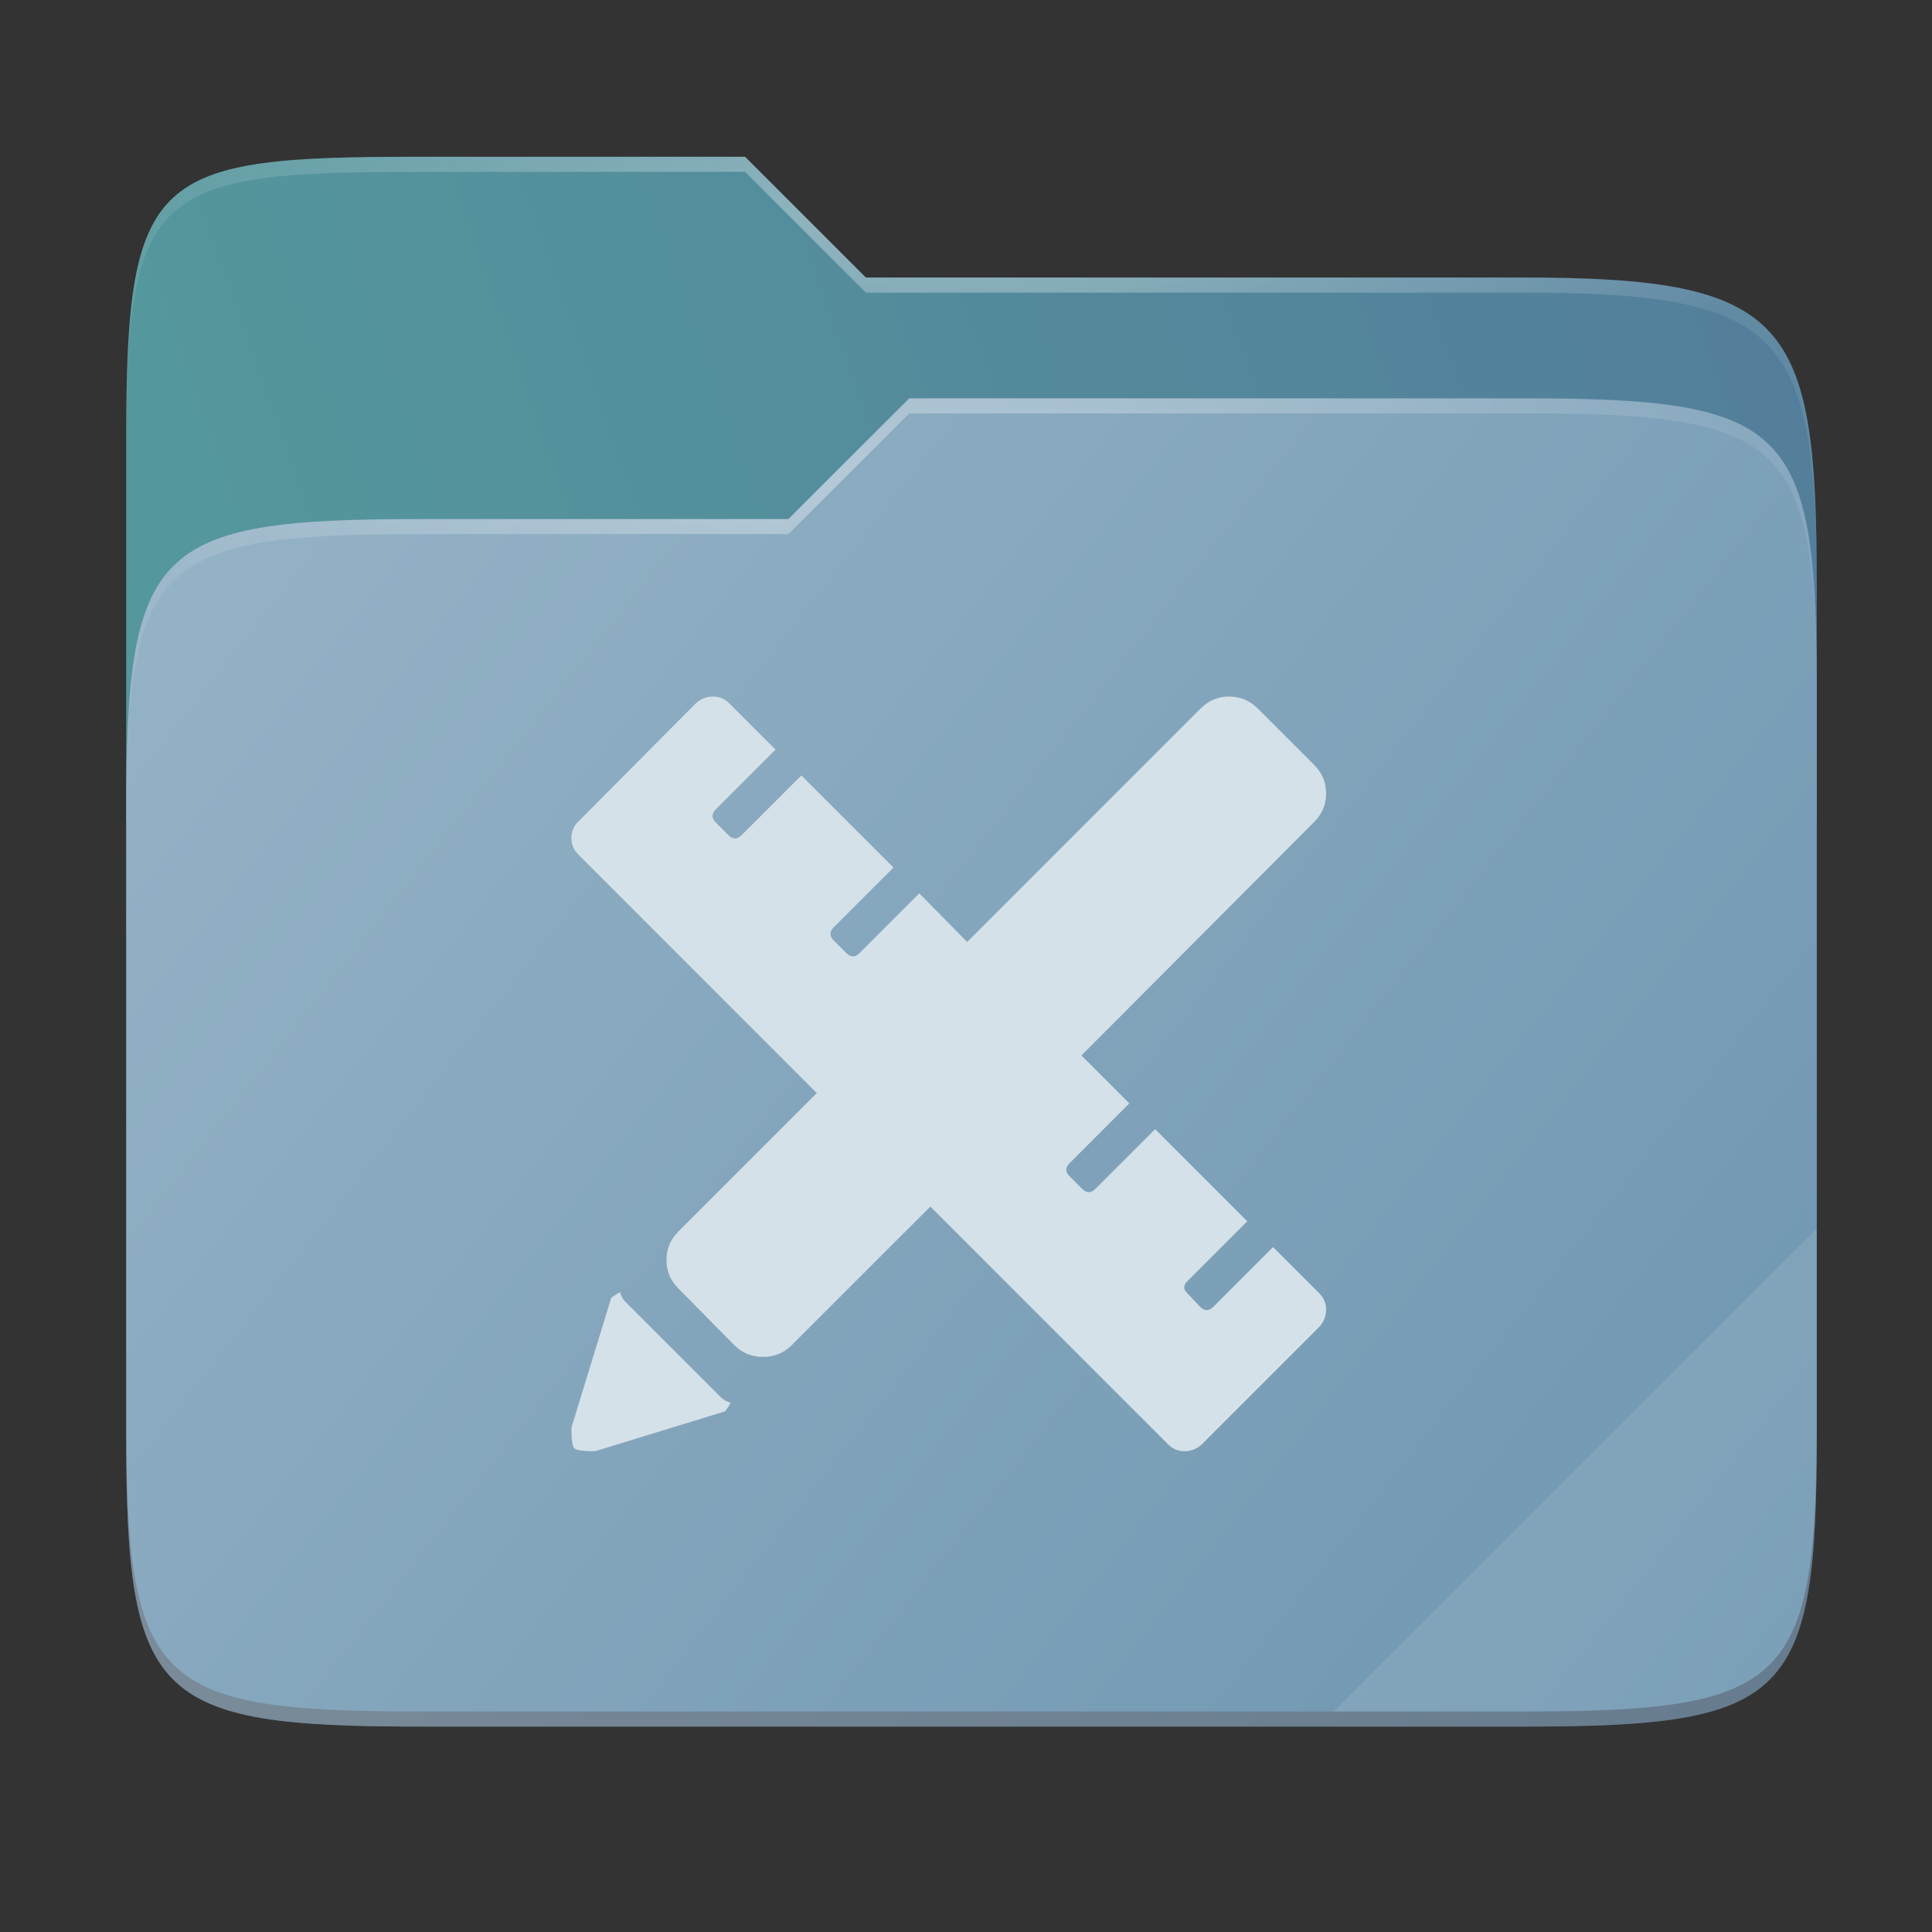 <svg width="256" height="256" viewBox="0 0 256 256" fill="none" xmlns="http://www.w3.org/2000/svg">
    <rect x="0" y="0" width="256" height="256" fill="#333333" stroke="none"/>
    <g id="folder-yaru-design">
        <path id="secondario" d="M55.717 20.772C20.347 20.772 16.721 22.771 16.721 58.071V108.777H240.732V77.697C240.732 42.397 237.106 36.773 201.736 36.773H114.726L98.725 20.772H55.717Z" fill="url(#paint0_linear)"/>
        <path id="ombra" opacity="0.5" d="M55.716 68.775C20.346 68.775 16.721 72.4 16.721 107.699V189.858C16.721 225.157 20.346 228.782 55.716 228.782H201.736C237.107 228.782 240.732 225.157 240.732 189.858V91.698C240.732 56.399 237.107 52.774 201.736 52.774H120.476L104.467 68.775H55.716Z" fill="#3D5C71"/>
        <path id="primario" d="M55.716 68.775C20.346 68.775 16.721 72.4 16.721 107.699V189.858C16.721 225.157 20.346 228.782 55.716 228.782H201.736C237.107 228.782 240.732 225.157 240.732 189.858V91.698C240.732 56.399 237.107 52.774 201.736 52.774H120.476L104.467 68.775H55.716Z" fill="url(#paint1_linear)"/>
        <path id="contorno superiore del secondario" opacity="0.4" d="M55.717 20.772C20.347 20.772 16.721 22.771 16.721 58.071V60.071C16.721 24.771 20.347 22.772 55.717 22.772H98.725L114.726 38.773H201.736C237.106 38.773 240.732 44.398 240.732 79.697V77.697C240.732 42.397 237.106 36.773 201.736 36.773H114.726L98.725 20.772H55.717Z" fill="url(#paint2_radial)"/>
        <path id="contorno superiore del primario" opacity="0.4" d="M120.476 52.774L104.467 68.775H55.717C20.347 68.775 16.721 72.399 16.721 107.698V109.698C16.721 74.399 20.347 70.775 55.717 70.775H104.467L120.476 54.774H201.736C237.106 54.774 240.732 58.398 240.732 93.698V91.698C240.732 56.398 237.106 52.774 201.736 52.774H120.476Z" fill="url(#paint3_radial)"/>
        <path id="effetto piega" opacity="0.1" d="M240.732 162.779L176.729 226.782H201.736C237.106 226.782 240.732 223.158 240.732 187.859V162.779Z" fill="white"/>
        <path id="contorno inferiore del primario" opacity="0.2" d="M16.721 187.859V189.859C16.721 225.158 20.347 228.782 55.717 228.782H201.736C237.106 228.782 240.732 225.158 240.732 189.859V187.859C240.732 223.158 237.106 226.782 201.736 226.782H55.717C20.347 226.782 16.721 223.158 16.721 187.859V187.859Z" fill="#491706"/>
        <path id="disegno" d="M143.293 139.856L149.641 146.204L141.731 154.114C141.145 154.7 141.145 155.286 141.731 155.872L143.391 157.532C143.977 158.118 144.563 158.118 145.149 157.532L153.059 149.622L165.266 161.829L157.356 169.739C156.77 170.325 156.77 170.878 157.356 171.399L159.016 173.157C159.602 173.743 160.188 173.743 160.774 173.157L168.684 165.247L174.836 171.399C175.422 171.985 175.715 172.701 175.715 173.547C175.715 174.394 175.422 175.143 174.836 175.794L159.211 191.419C158.56 192.004 157.811 192.297 156.965 192.297C156.119 192.297 155.402 192.004 154.817 191.419L123.274 159.876L104.914 178.235C103.873 179.277 102.603 179.797 101.106 179.797C99.608 179.797 98.339 179.277 97.297 178.235L89.875 170.715C88.833 169.674 88.312 168.421 88.312 166.956C88.312 165.491 88.833 164.238 89.875 163.196L108.234 144.837L76.594 113.196C76.007 112.61 75.715 111.894 75.715 111.047C75.715 110.201 76.007 109.485 76.594 108.899L92.219 93.176C92.87 92.59 93.618 92.297 94.465 92.297C95.311 92.297 96.027 92.59 96.613 93.176L102.766 99.329L94.855 107.239C94.269 107.825 94.269 108.411 94.855 108.997L96.515 110.657C97.101 111.243 97.688 111.243 98.274 110.657L106.184 102.747L118.391 114.954L110.481 122.864C109.895 123.45 109.895 124.036 110.481 124.622L112.141 126.282C112.727 126.868 113.313 126.868 113.899 126.282L121.809 118.372L128.156 124.817L159.113 93.86C160.155 92.818 161.408 92.297 162.873 92.297C164.338 92.297 165.591 92.818 166.633 93.86L174.152 101.379C175.194 102.421 175.715 103.674 175.715 105.139C175.715 106.604 175.194 107.857 174.152 108.899L143.293 139.856ZM82.16 171.204C82.29 171.725 82.518 172.148 82.844 172.473L95.539 185.169C95.864 185.494 96.287 185.722 96.808 185.852C96.483 186.503 96.222 186.894 96.027 187.024L78.84 192.297C77.277 192.297 76.366 192.167 76.105 191.907C75.845 191.646 75.715 190.735 75.715 189.172L80.988 171.985C81.118 171.855 81.509 171.594 82.16 171.204V171.204Z" fill="#D5E1E8"/>
    </g>
    <defs>
        <radialGradient id="paint2_radial" cx="0" cy="0" r="1" gradientUnits="userSpaceOnUse" gradientTransform="translate(128.726 28.773) scale(112.006 29.462)">
            <stop stop-color="white"/>
            <stop offset="1" stop-color="white" stop-opacity="0.204"/>
        </radialGradient>
        <radialGradient id="paint3_radial" cx="0" cy="0" r="1" gradientUnits="userSpaceOnUse" gradientTransform="translate(124.726 64.775) scale(112.006 28.462)">
            <stop stop-color="white"/>
            <stop offset="1" stop-color="white" stop-opacity="0.204"/>
        </radialGradient>
        <linearGradient id="paint0_linear" x1="241" y1="50" x2="17" y2="129" gradientUnits="userSpaceOnUse">
            <stop stop-color="#537E9B"/>
            <stop offset="0.874" stop-color="#54979C"/>
        </linearGradient>
        <linearGradient id="paint1_linear" x1="17" y1="53" x2="241" y2="229" gradientUnits="userSpaceOnUse">
            <stop stop-color="#97B4C7"/>
            <stop offset="1" stop-color="	#6D95B0"/>
        </linearGradient>
    </defs>
</svg>
